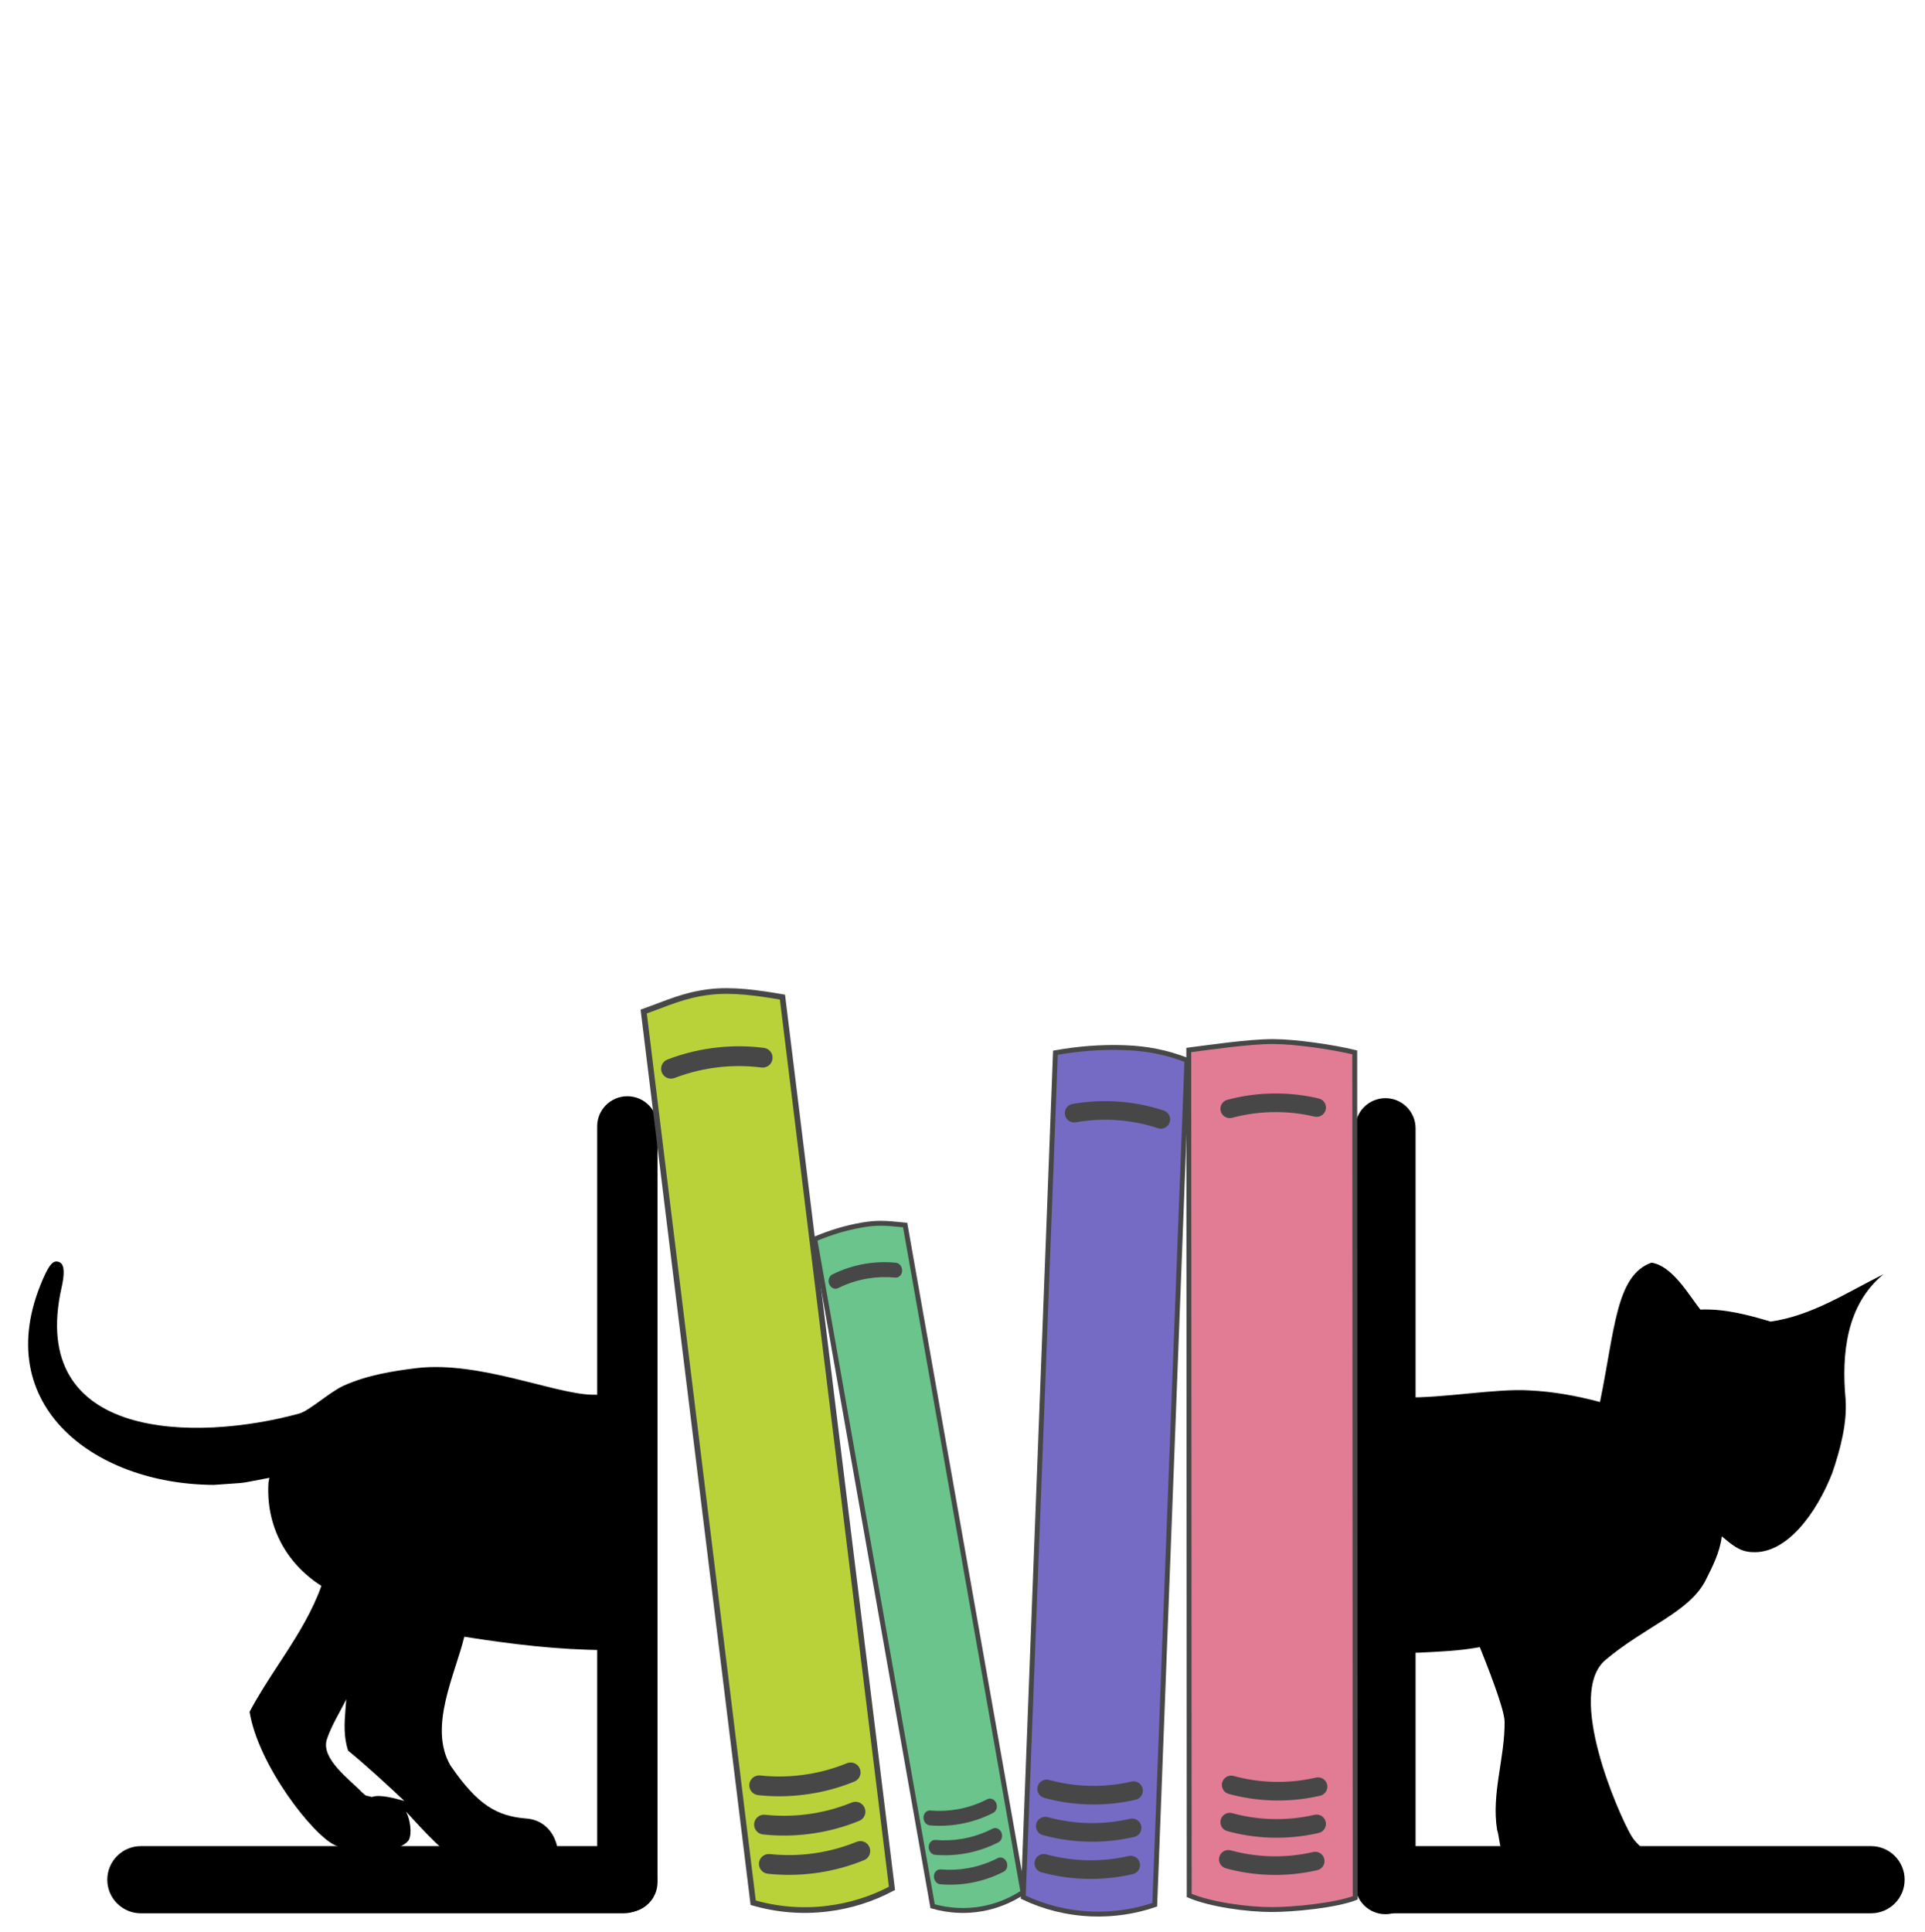 <?xml version="1.0" encoding="UTF-8" standalone="no"?>
<!DOCTYPE svg PUBLIC "-//W3C//DTD SVG 1.1//EN" "http://www.w3.org/Graphics/SVG/1.1/DTD/svg11.dtd">
<svg width="100%" height="100%" viewBox="0 0 281 282" version="1.1" xmlns="http://www.w3.org/2000/svg" xmlns:xlink="http://www.w3.org/1999/xlink" xml:space="preserve" xmlns:serif="http://www.serif.com/" style="fill-rule:evenodd;clip-rule:evenodd;">
    <g id="Page-1">
        <g id="Path-copy-5" transform="matrix(1,0,0,1,122.752,9.039)">
            <clipPath id="_clip1">
                <rect x="80.77" y="175.272" width="71.425" height="92.69"/>
            </clipPath>
            <g clip-path="url(#_clip1)">
                <path d="M118.332,175.272C121.376,175.753 123.721,179.902 125.457,182.118C128.999,181.978 132.364,182.875 135.709,183.871C141.765,183.011 146.846,179.609 152.194,176.962C146.775,181.388 146.04,188.589 146.659,195.247C146.889,198.702 145.914,202.454 144.707,205.991C142.449,211.755 138.089,217.83 133.028,217.519C131.115,217.458 130.003,216.375 128.582,215.218C128.306,217.561 127.222,219.652 126.177,221.725C123.763,226.32 117.456,228.345 111.617,233.252C105.778,238.159 113.485,255.684 115.354,258.877C117.223,262.071 122.439,263.239 120.415,266.121C119.796,267.073 118.849,267.413 117.837,267.783L116.464,267.962C110.467,267.792 107.829,267.807 104.775,262.782L102.395,262.851C99.624,262.727 100.779,262.783 98.93,262.691C95.84,262.571 96.335,259.633 95.791,258.081C94.921,252.813 96.942,247.517 96.878,242.247C96.856,240.377 94.21,233.755 93.264,231.388C90.301,231.946 87.321,232.053 84.315,232.203C77.385,232.186 70.503,231.337 63.67,230.259C62.338,235.761 58.38,243.463 61.652,249.056C65.623,254.84 68.41,256.443 72.729,256.792C77.048,257.14 78.024,262.019 76.979,263.761C76.054,264.965 74.428,265.184 73.047,265.476L70.284,265.606C68.11,265.532 66.167,264.945 64.229,264.04C60.994,262.233 57.653,258.477 55.17,255.781C55.748,256.857 56.093,258.96 55.569,259.938C54.101,262.018 47.753,262.005 44.846,260.713C41.543,259.244 33.563,248.936 32.329,241.216C33.592,238.828 35.076,236.558 36.562,234.284L37.452,232.918C39.522,229.725 41.51,226.477 42.813,222.836C37.539,219.47 34.715,213.99 35.082,207.783L35.214,207.064C30.025,208.036 32.716,207.674 27.134,208.097C9.358,208.042 -6.275,195.985 2.528,177.246C3.1,176.136 3.645,175.127 4.615,175.609C5.394,175.996 5.282,177.547 4.89,179.266C-0.141,201.657 24.45,201.829 39.567,197.685C41.068,197.274 44.052,194.504 46.119,193.586C49.498,192.085 53.165,191.476 56.804,191.037C65.857,190.005 76.736,194.775 82.264,194.931C87.792,195.087 95.656,193.607 100.483,193.919C103.986,194.079 107.425,194.711 110.805,195.612C112.992,184.95 113.147,177.091 118.332,175.272ZM46.464,239.354C45.486,241.334 44.246,243.258 43.579,245.342C42.799,248.154 47.047,251.188 48.694,252.926L49.258,253.418L50.184,253.652C51.347,253.207 53.687,253.894 54.927,254.23C52.643,252.068 49.2,248.894 46.72,246.892C46.042,244.873 46.17,242.844 46.333,240.792L46.398,239.97C46.409,239.833 46.419,239.696 46.429,239.558L46.464,239.354Z"/>
            </g>
        </g>
        <g id="Path-copy-51" serif:id="Path-copy-5" transform="matrix(1,0,0,1,4.102,8.654)">
            <clipPath id="_clip2">
                <rect x="0" y="175.272" width="85.795" height="92.69"/>
            </clipPath>
            <g clip-path="url(#_clip2)">
                <path d="M118.332,175.272C121.376,175.753 123.721,179.902 125.457,182.118C128.999,181.978 132.364,182.875 135.709,183.871C141.765,183.011 146.846,179.609 152.194,176.962C146.775,181.388 146.04,188.589 146.659,195.247C146.889,198.702 145.914,202.454 144.707,205.991C142.449,211.755 138.089,217.83 133.028,217.519C131.115,217.458 130.003,216.375 128.582,215.218C128.306,217.561 127.222,219.652 126.177,221.725C123.763,226.32 117.456,228.345 111.617,233.252C105.778,238.159 113.485,255.684 115.354,258.877C117.223,262.071 122.439,263.239 120.415,266.121C119.796,267.073 118.849,267.413 117.837,267.783L116.464,267.962C110.467,267.792 107.829,267.807 104.775,262.782L102.395,262.851C99.624,262.727 100.779,262.783 98.93,262.691C95.84,262.571 96.335,259.633 95.791,258.081C94.921,252.813 96.942,247.517 96.878,242.247C96.856,240.377 94.21,233.755 93.264,231.388C90.301,231.946 87.321,232.053 84.315,232.203C77.385,232.186 70.503,231.337 63.67,230.259C62.338,235.761 58.38,243.463 61.652,249.056C65.623,254.84 68.41,256.443 72.729,256.792C77.048,257.14 78.024,262.019 76.979,263.761C76.054,264.965 74.428,265.184 73.047,265.476L70.284,265.606C68.11,265.532 66.167,264.945 64.229,264.04C60.994,262.233 57.653,258.477 55.17,255.781C55.748,256.857 56.093,258.96 55.569,259.938C54.101,262.018 47.753,262.005 44.846,260.713C41.543,259.244 33.563,248.936 32.329,241.216C33.592,238.828 35.076,236.558 36.562,234.284L37.452,232.918C39.522,229.725 41.51,226.477 42.813,222.836C37.539,219.47 34.715,213.99 35.082,207.783L35.214,207.064C30.025,208.036 32.716,207.674 27.134,208.097C9.358,208.042 -6.275,195.985 2.528,177.246C3.1,176.136 3.645,175.127 4.615,175.609C5.394,175.996 5.282,177.547 4.89,179.266C-0.141,201.657 24.45,201.829 39.567,197.685C41.068,197.274 44.052,194.504 46.119,193.586C49.498,192.085 53.165,191.476 56.804,191.037C65.857,190.005 76.736,194.775 82.264,194.931C87.792,195.087 95.656,193.607 100.483,193.919C103.986,194.079 107.425,194.711 110.805,195.612C112.992,184.95 113.147,177.091 118.332,175.272ZM46.464,239.354C45.486,241.334 44.246,243.258 43.579,245.342C42.799,248.154 47.047,251.188 48.694,252.926L49.258,253.418L50.184,253.652C51.347,253.207 53.687,253.894 54.927,254.23C52.643,252.068 49.2,248.894 46.72,246.892C46.042,244.873 46.17,242.844 46.333,240.792L46.398,239.97C46.409,239.833 46.419,239.696 46.429,239.558L46.464,239.354Z"/>
            </g>
        </g>
        <g id="Rectangle" transform="matrix(0.447,0,0,0.745,21.918,70.008)">
            <path d="M165.683,126.72C165.683,123.462 161.27,120.816 155.835,120.816C150.399,120.816 145.987,123.462 145.987,126.72L145.987,274.803C145.987,278.061 150.399,280.706 155.835,280.706C161.27,280.706 165.683,278.061 165.683,274.803L165.683,126.72Z"/>
        </g>
        <g id="Rectangle1" serif:id="Rectangle" transform="matrix(0.447,0,0,0.745,132.578,70.289)">
            <path d="M165.683,126.72C165.683,123.462 161.27,120.816 155.835,120.816C150.399,120.816 145.987,123.462 145.987,126.72L145.987,274.803C145.987,278.061 150.399,280.706 155.835,280.706C161.27,280.706 165.683,278.061 165.683,274.803L165.683,126.72Z"/>
        </g>
        <g id="Rectangle-2" transform="matrix(0.485,0,0,0.498,15.572,139.493)">
            <path d="M165.683,270.858C165.683,265.423 161.147,261.01 155.56,261.01L10.306,261.01C4.719,261.01 0.183,265.423 0.183,270.858C0.183,276.294 4.719,280.706 10.306,280.706L155.56,280.706C161.147,280.706 165.683,276.294 165.683,270.858Z"/>
        </g>
        <g id="Rectangle-21" serif:id="Rectangle-2" transform="matrix(0.485,0,0,0.498,197.674,139.493)">
            <path d="M165.683,270.858C165.683,265.423 161.147,261.01 155.56,261.01L10.306,261.01C4.719,261.01 0.183,265.423 0.183,270.858C0.183,276.294 4.719,280.706 10.306,280.706L155.56,280.706C161.147,280.706 165.683,276.294 165.683,270.858Z"/>
        </g>
        <g id="Group" transform="matrix(0.831,0,0,0.831,92.87,143.764)">
            <g id="Combined-Shape" transform="matrix(0.993,-0.122,0.122,0.993,-9.893,3.445)">
                <path d="M10.969,2.591C15.362,1.615 18.274,0.592 22.817,0.592C26.919,0.592 31.152,1.76 35.459,3.046L35.459,160.709C31.838,162.101 27.904,162.863 23.793,162.863C19.239,162.863 14.904,161.927 10.969,160.237L10.969,2.591Z" style="fill:rgb(186,210,58);stroke:rgb(71,71,71);stroke-width:1px;"/>
            </g>
            <g id="Combined-Shape1" serif:id="Combined-Shape" transform="matrix(0.993,-0.122,0.122,0.993,-17.655,4.811)">
                <path d="M38.159,144.476C35.499,145.2 32.738,145.571 29.926,145.571C27.499,145.571 25.11,145.295 22.789,144.753C21.855,144.535 20.92,145.116 20.702,146.051C20.484,146.986 21.065,147.92 22,148.138C24.578,148.74 27.233,149.046 29.926,149.046C33.046,149.046 36.114,148.635 39.072,147.83C39.998,147.578 40.544,146.623 40.292,145.697C40.04,144.771 39.085,144.224 38.159,144.476Z" style="fill:rgb(71,71,71);fill-rule:nonzero;"/>
            </g>
            <g id="Combined-Shape-Copy-2" transform="matrix(0.993,-0.122,0.122,0.993,-16.82,4.657)">
                <path d="M37.312,137.576C34.652,138.3 31.89,138.671 29.078,138.671C26.652,138.671 24.262,138.395 21.942,137.853C21.007,137.635 20.073,138.216 19.855,139.151C19.637,140.086 20.218,141.02 21.153,141.238C23.731,141.84 26.385,142.147 29.078,142.147C32.199,142.147 35.267,141.735 38.224,140.93C39.15,140.678 39.697,139.723 39.445,138.797C39.193,137.871 38.238,137.324 37.312,137.576Z" style="fill:rgb(71,71,71);fill-rule:nonzero;"/>
            </g>
            <g id="Combined-Shape-Copy-3" transform="matrix(-0.995,0.102,-0.102,-0.995,29.535,25.157)">
                <path d="M21.78,11.078C19.119,11.801 16.358,12.172 13.546,12.172C11.12,12.172 8.73,11.896 6.41,11.355C5.475,11.137 4.541,11.718 4.323,12.653C4.105,13.587 4.686,14.522 5.62,14.74C8.199,15.341 10.853,15.648 13.546,15.648C16.667,15.648 19.735,15.236 22.692,14.432C23.618,14.18 24.165,13.225 23.913,12.298C23.661,11.372 22.706,10.826 21.78,11.078Z" style="fill:rgb(71,71,71);fill-rule:nonzero;"/>
            </g>
            <g id="Combined-Shape-Copy" transform="matrix(0.993,-0.122,0.122,0.993,-18.489,4.966)">
                <path d="M39.006,151.376C36.346,152.1 33.585,152.471 30.773,152.471C28.346,152.471 25.957,152.195 23.637,151.653C22.702,151.435 21.767,152.016 21.549,152.951C21.331,153.886 21.912,154.82 22.847,155.038C25.426,155.64 28.08,155.946 30.773,155.946C33.894,155.946 36.962,155.535 39.919,154.73C40.845,154.478 41.391,153.523 41.139,152.597C40.887,151.671 39.932,151.124 39.006,151.376Z" style="fill:rgb(71,71,71);fill-rule:nonzero;"/>
            </g>
        </g>
        <g id="Group-Copy-2" transform="matrix(0.678,0.223,-0.223,0.678,155.21,147.469)">
            <g id="Combined-Shape2" serif:id="Combined-Shape" transform="matrix(0.961,-0.276,0.276,0.961,-23.155,14.028)">
                <path d="M24.861,1.642C29.336,0.676 34.048,0.071 39.045,0.071C43.559,0.071 47.524,0.686 51.795,2.143L51.795,175.024C47.813,176.559 43.486,177.401 38.963,177.401C33.954,177.401 29.187,176.369 24.861,174.506L24.861,1.642Z" style="fill:rgb(118,107,196);stroke:rgb(71,71,71);stroke-width:1px;"/>
            </g>
            <g id="Combined-Shape3" serif:id="Combined-Shape" transform="matrix(0.961,-0.276,0.276,0.961,-41.212,21.874)">
                <path d="M65.602,155.087C62.687,155.881 59.661,156.287 56.58,156.287C53.92,156.287 51.302,155.984 48.759,155.391C47.735,155.152 46.711,155.789 46.472,156.813C46.233,157.838 46.869,158.862 47.894,159.101C50.72,159.76 53.628,160.096 56.58,160.096C60,160.096 63.362,159.645 66.602,158.763C67.617,158.487 68.216,157.44 67.94,156.425C67.664,155.41 66.617,154.811 65.602,155.087Z" style="fill:rgb(71,71,71);fill-rule:nonzero;"/>
            </g>
            <g id="Combined-Shape-Copy-21" serif:id="Combined-Shape-Copy-2" transform="matrix(0.961,-0.276,0.276,0.961,-39.275,21.012)">
                <path d="M63.503,147.764C60.587,148.557 57.561,148.964 54.48,148.964C51.82,148.964 49.202,148.661 46.659,148.068C45.635,147.829 44.611,148.466 44.372,149.49C44.133,150.514 44.77,151.539 45.794,151.777C48.62,152.437 51.529,152.773 54.48,152.773C57.9,152.773 61.262,152.321 64.503,151.44C65.518,151.164 66.116,150.117 65.84,149.102C65.564,148.087 64.518,147.488 63.503,147.764Z" style="fill:rgb(71,71,71);fill-rule:nonzero;"/>
            </g>
            <g id="Combined-Shape-Copy-31" serif:id="Combined-Shape-Copy-3" transform="matrix(-0.974,0.226,-0.226,-0.974,36.992,28.469)">
                <path d="M25.005,13.506C22.089,14.299 19.063,14.706 15.982,14.706C13.323,14.706 10.704,14.403 8.161,13.81C7.137,13.571 6.113,14.208 5.874,15.232C5.635,16.256 6.272,17.281 7.296,17.519C10.122,18.179 13.031,18.515 15.982,18.515C19.402,18.515 22.764,18.063 26.005,17.182C27.02,16.906 27.619,15.859 27.342,14.844C27.066,13.829 26.02,13.23 25.005,13.506Z" style="fill:rgb(71,71,71);fill-rule:nonzero;"/>
            </g>
            <g id="Combined-Shape-Copy1" serif:id="Combined-Shape-Copy" transform="matrix(0.961,-0.276,0.276,0.961,-43.15,22.736)">
                <path d="M67.702,162.411C64.787,163.204 61.761,163.61 58.679,163.61C56.02,163.61 53.402,163.307 50.859,162.714C49.835,162.475 48.811,163.112 48.572,164.136C48.333,165.161 48.969,166.185 49.994,166.424C52.82,167.083 55.728,167.419 58.679,167.419C62.1,167.419 65.462,166.968 68.702,166.086C69.717,165.81 70.316,164.763 70.04,163.748C69.764,162.733 68.717,162.134 67.702,162.411Z" style="fill:rgb(71,71,71);fill-rule:nonzero;"/>
            </g>
        </g>
        <g id="Group-Copy-21" serif:id="Group-Copy-2" transform="matrix(0.678,0.223,-0.223,0.678,176.145,146.889)">
            <g id="Combined-Shape4" serif:id="Combined-Shape" transform="matrix(0.95,-0.313,0.313,0.95,-24.817,15.857)">
                <path d="M24.861,1.642C29.278,1.083 37.062,-0.075 42.059,-0.075C46.573,-0.075 54.215,1.031 58.795,2.143L58.795,175.024C54.813,176.559 46.286,177.401 41.763,177.401C36.755,177.401 29.187,176.369 24.861,174.506L24.861,1.642Z" style="fill:rgb(226,124,149);stroke:rgb(71,71,71);stroke-width:1px;"/>
            </g>
            <g id="Combined-Shape5" serif:id="Combined-Shape" transform="matrix(0.961,-0.276,0.276,0.961,-33.233,19.249)">
                <path d="M65.602,155.087C62.687,155.881 59.661,156.287 56.58,156.287C53.92,156.287 51.302,155.984 48.759,155.391C47.735,155.152 46.711,155.789 46.472,156.813C46.233,157.838 46.869,158.862 47.894,159.101C50.72,159.76 53.628,160.096 56.58,160.096C60,160.096 63.362,159.645 66.602,158.763C67.617,158.487 68.216,157.44 67.94,156.425C67.664,155.41 66.617,154.811 65.602,155.087Z" style="fill:rgb(71,71,71);fill-rule:nonzero;"/>
            </g>
            <g id="Combined-Shape-Copy-22" serif:id="Combined-Shape-Copy-2" transform="matrix(0.961,-0.276,0.276,0.961,-31.296,18.386)">
                <path d="M63.503,147.764C60.587,148.557 57.561,148.964 54.48,148.964C51.82,148.964 49.202,148.661 46.659,148.068C45.635,147.829 44.611,148.466 44.372,149.49C44.133,150.514 44.77,151.539 45.794,151.777C48.62,152.437 51.529,152.773 54.48,152.773C57.9,152.773 61.262,152.321 64.503,151.44C65.518,151.164 66.116,150.117 65.84,149.102C65.564,148.087 64.518,147.488 63.503,147.764Z" style="fill:rgb(71,71,71);fill-rule:nonzero;"/>
            </g>
            <g id="Combined-Shape-Copy-32" serif:id="Combined-Shape-Copy-3" transform="matrix(-0.951,0.309,-0.309,-0.951,40.022,25.151)">
                <path d="M25.005,13.506C22.089,14.299 19.063,14.706 15.982,14.706C13.323,14.706 10.704,14.403 8.161,13.81C7.137,13.571 6.113,14.208 5.874,15.232C5.635,16.256 6.272,17.281 7.296,17.519C10.122,18.179 13.031,18.515 15.982,18.515C19.402,18.515 22.764,18.063 26.005,17.182C27.02,16.906 27.619,15.859 27.342,14.844C27.066,13.829 26.02,13.23 25.005,13.506Z" style="fill:rgb(71,71,71);fill-rule:nonzero;"/>
            </g>
            <g id="Combined-Shape-Copy2" serif:id="Combined-Shape-Copy" transform="matrix(0.961,-0.276,0.276,0.961,-35.17,20.111)">
                <path d="M67.702,162.411C64.787,163.204 61.761,163.61 58.679,163.61C56.02,163.61 53.402,163.307 50.859,162.714C49.835,162.475 48.811,163.112 48.572,164.136C48.333,165.161 48.969,166.185 49.994,166.424C52.82,167.083 55.728,167.419 58.679,167.419C62.1,167.419 65.462,166.968 68.702,166.086C69.717,165.81 70.316,164.763 70.04,163.748C69.764,162.733 68.717,162.134 67.702,162.411Z" style="fill:rgb(71,71,71);fill-rule:nonzero;"/>
            </g>
        </g>
        <g id="Group-Copy" transform="matrix(0.714,0,0,0.714,118.105,177.125)">
            <g id="Combined-Shape6" serif:id="Combined-Shape" transform="matrix(0.985,-0.174,0.174,0.985,-12.295,5.022)">
                <path d="M13.207,2.554C16.791,1.77 19.715,1.407 23.18,1.407C26.306,1.407 27.982,1.827 31.903,2.945L31.903,141.437C29.139,142.638 26.138,143.296 23.003,143.296C19.525,143.296 16.214,142.487 13.207,141.025L13.207,2.554Z" style="fill:rgb(107,196,139);stroke:rgb(71,71,71);stroke-width:1px;"/>
            </g>
            <g id="Combined-Shape7" serif:id="Combined-Shape" transform="matrix(0.985,-0.174,0.174,0.985,-21.871,7.507)">
                <path d="M37.884,126.765C35.829,127.401 33.695,127.727 31.522,127.727C29.647,127.727 27.801,127.484 26.008,127.008C25.285,126.817 24.563,127.327 24.395,128.149C24.226,128.971 24.675,129.793 25.398,129.985C27.39,130.514 29.441,130.783 31.522,130.783C33.934,130.783 36.304,130.421 38.589,129.714C39.305,129.492 39.727,128.653 39.533,127.838C39.338,127.024 38.6,126.543 37.884,126.765Z" style="fill:rgb(71,71,71);fill-rule:nonzero;"/>
            </g>
            <g id="Combined-Shape-Copy-23" serif:id="Combined-Shape-Copy-2" transform="matrix(0.985,-0.174,0.174,0.985,-20.842,7.232)">
                <path d="M36.823,120.745C34.767,121.381 32.634,121.707 30.461,121.707C28.586,121.707 26.739,121.464 24.946,120.988C24.224,120.797 23.502,121.307 23.333,122.129C23.165,122.951 23.614,123.773 24.336,123.965C26.329,124.494 28.38,124.763 30.461,124.763C32.872,124.763 35.243,124.401 37.528,123.694C38.244,123.472 38.666,122.632 38.471,121.818C38.277,121.004 37.539,120.523 36.823,120.745Z" style="fill:rgb(71,71,71);fill-rule:nonzero;"/>
            </g>
            <g id="Combined-Shape-Copy-33" serif:id="Combined-Shape-Copy-3" transform="matrix(-0.987,0.161,-0.161,-0.987,24.736,22.715)">
                <path d="M17.362,10.377C15.306,11.014 13.173,11.34 11,11.34C9.125,11.34 7.279,11.097 5.486,10.621C4.763,10.429 4.041,10.94 3.873,11.762C3.704,12.584 4.153,13.406 4.875,13.598C6.868,14.127 8.919,14.396 11,14.396C13.412,14.396 15.782,14.034 18.067,13.327C18.783,13.105 19.205,12.265 19.011,11.451C18.816,10.636 18.078,10.156 17.362,10.377Z" style="fill:rgb(71,71,71);fill-rule:nonzero;"/>
            </g>
            <g id="Combined-Shape-Copy3" serif:id="Combined-Shape-Copy" transform="matrix(0.985,-0.174,0.174,0.985,-22.9,7.783)">
                <path d="M38.946,132.785C36.89,133.421 34.757,133.747 32.584,133.747C30.709,133.747 28.862,133.504 27.069,133.028C26.347,132.837 25.625,133.348 25.456,134.169C25.288,134.991 25.737,135.813 26.459,136.005C28.452,136.534 30.503,136.803 32.584,136.803C34.995,136.803 37.366,136.441 39.651,135.734C40.367,135.512 40.789,134.673 40.594,133.858C40.4,133.044 39.662,132.563 38.946,132.785Z" style="fill:rgb(71,71,71);fill-rule:nonzero;"/>
            </g>
        </g>
    </g>
</svg>
